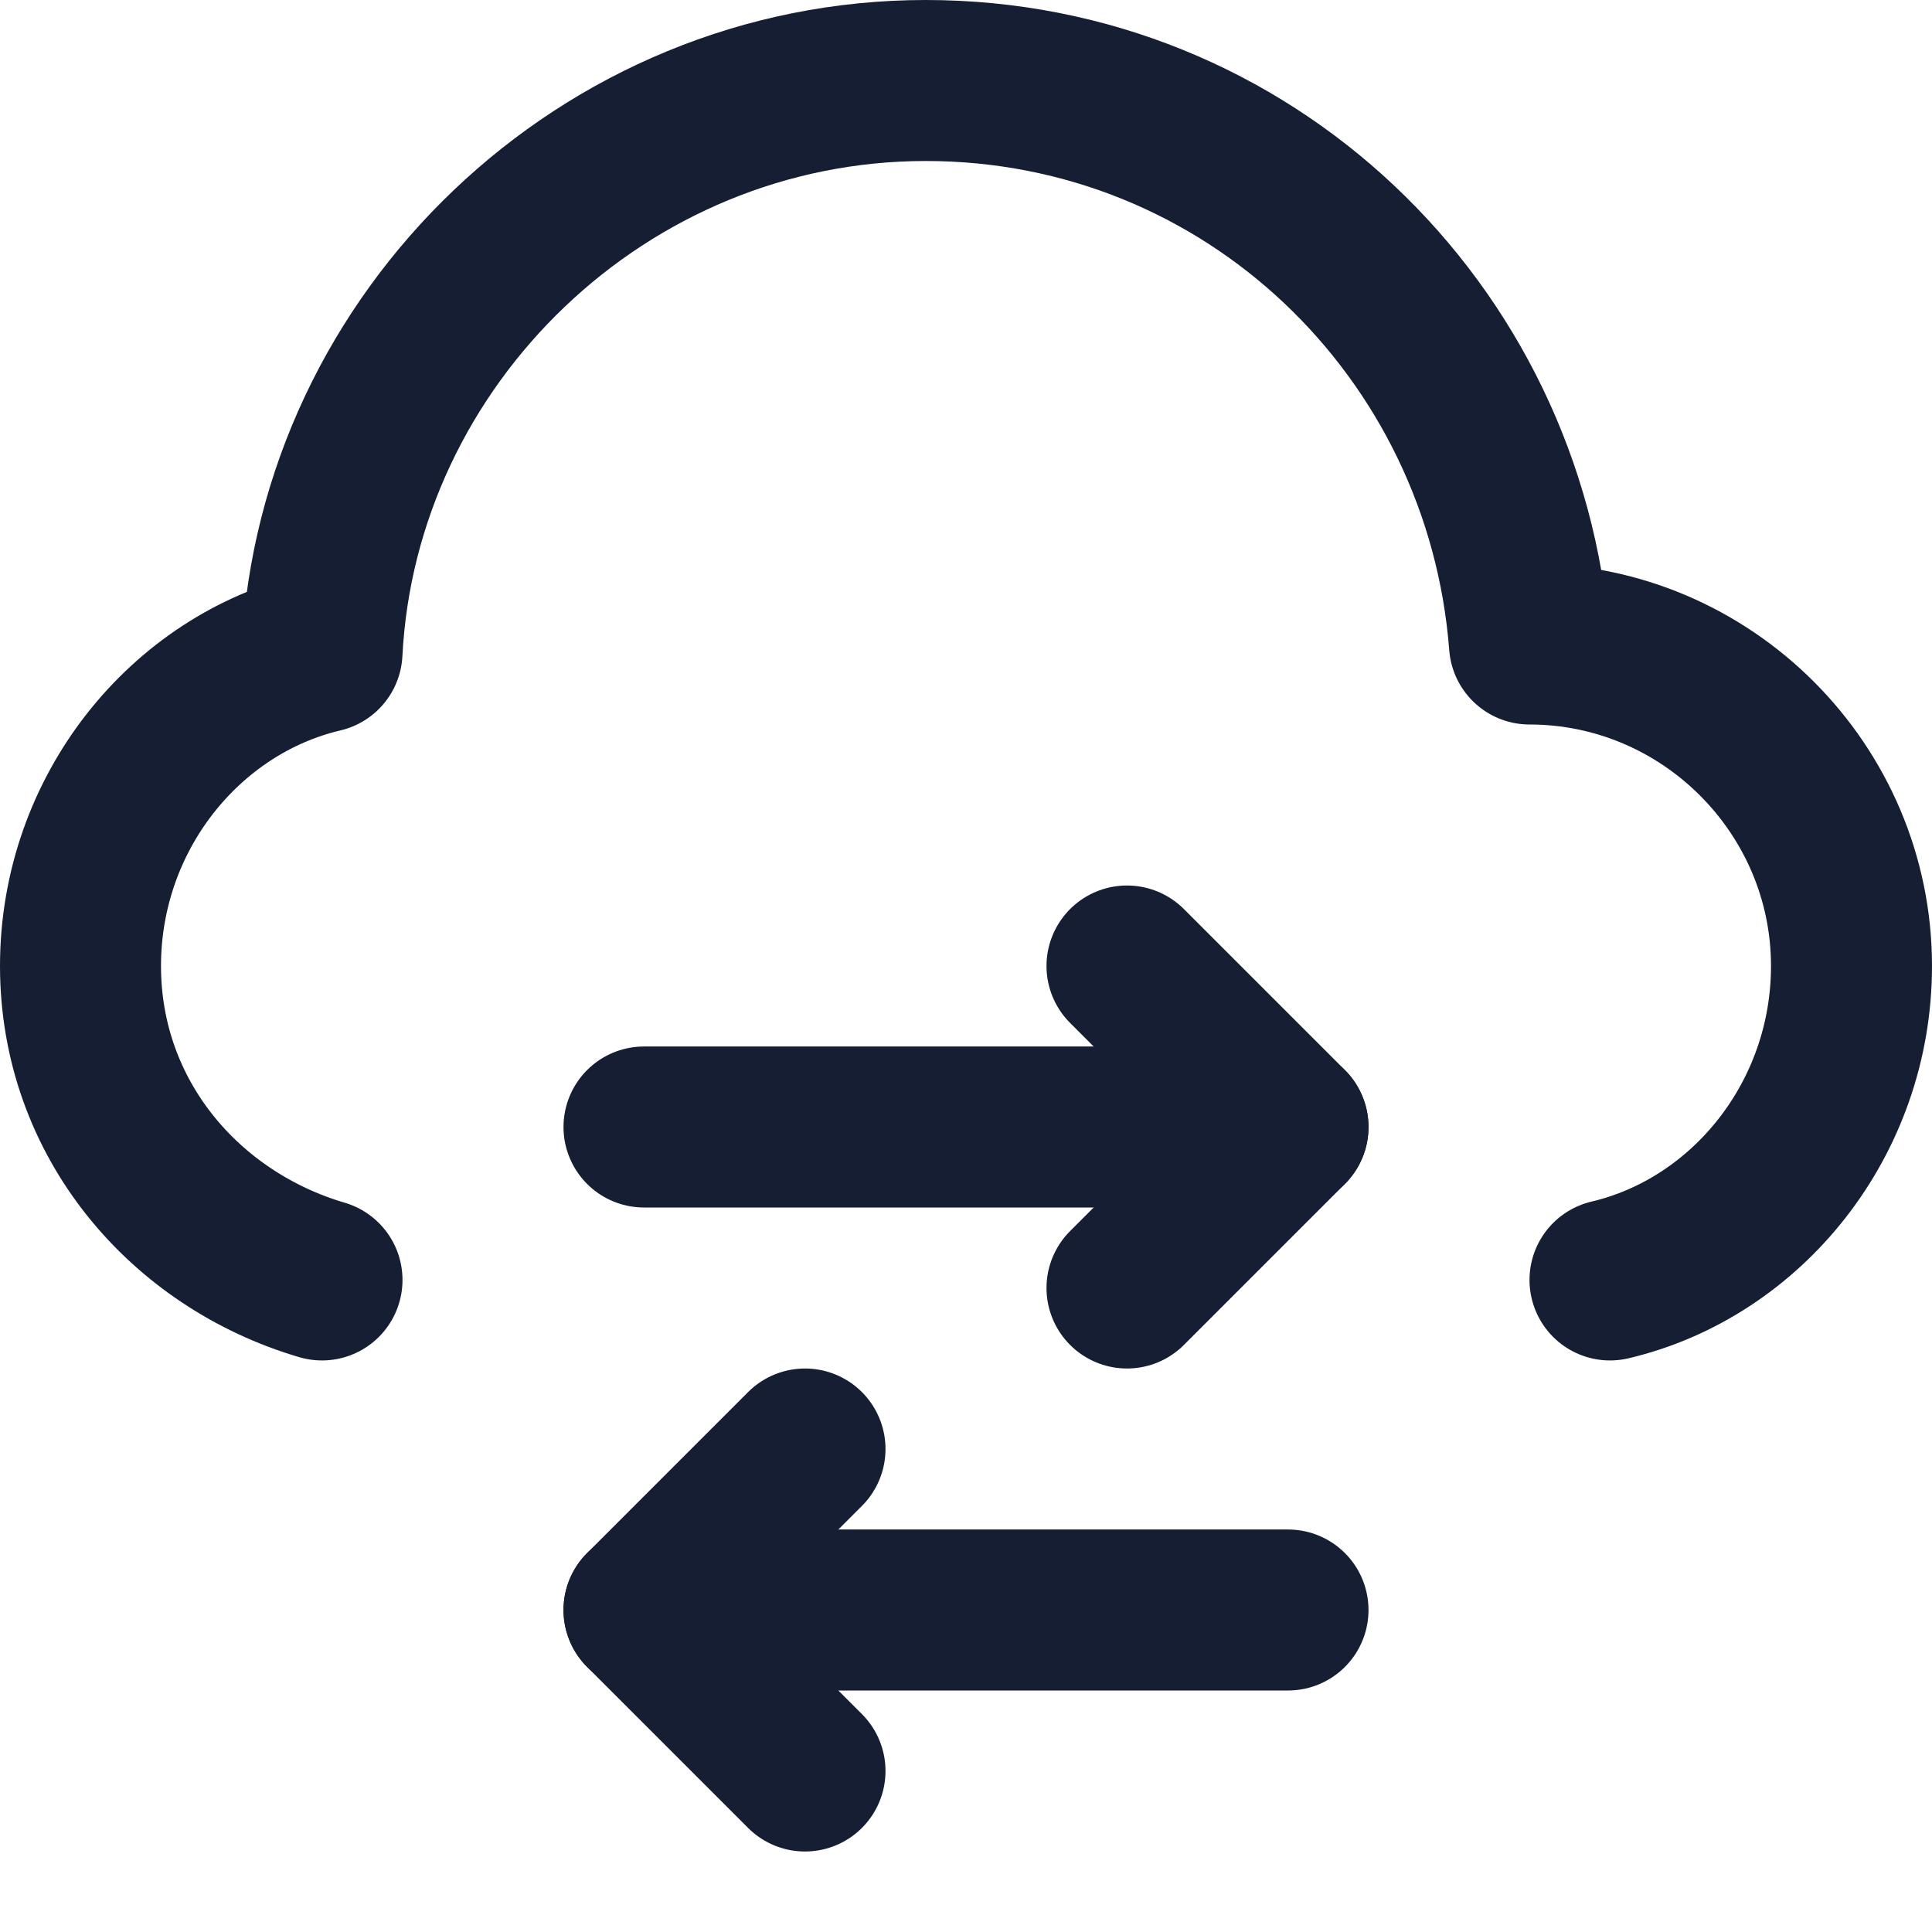 <svg width="24" height="24" viewBox="0 0 24 24" fill="none" xmlns="http://www.w3.org/2000/svg">
<path d="M20 15.9C21.7 15.5 23 13.9 23 12C23 9.8 21.2 8 19 8C18.7 4.1 15.5 1 11.5 1C7.5 1 4.2 4.2 4 8.1C2.3 8.5 1 10.1 1 12C1 13.9 2.3 15.4 4 15.9" stroke="#161E33" stroke-width="2" stroke-linecap="round" stroke-linejoin="round"/>
<path d="M8 14H16" stroke="#161E33" stroke-width="2" stroke-linecap="round" stroke-linejoin="round"/>
<path d="M16 20H8" stroke="#161E33" stroke-width="2" stroke-linecap="round" stroke-linejoin="round"/>
<path d="M14 12L16 14L14 16" stroke="#161E33" stroke-width="2" stroke-linecap="round" stroke-linejoin="round"/>
<path d="M10 22L8 20L10 18" stroke="#161E33" stroke-width="2" stroke-linecap="round" stroke-linejoin="round"/>
</svg>

